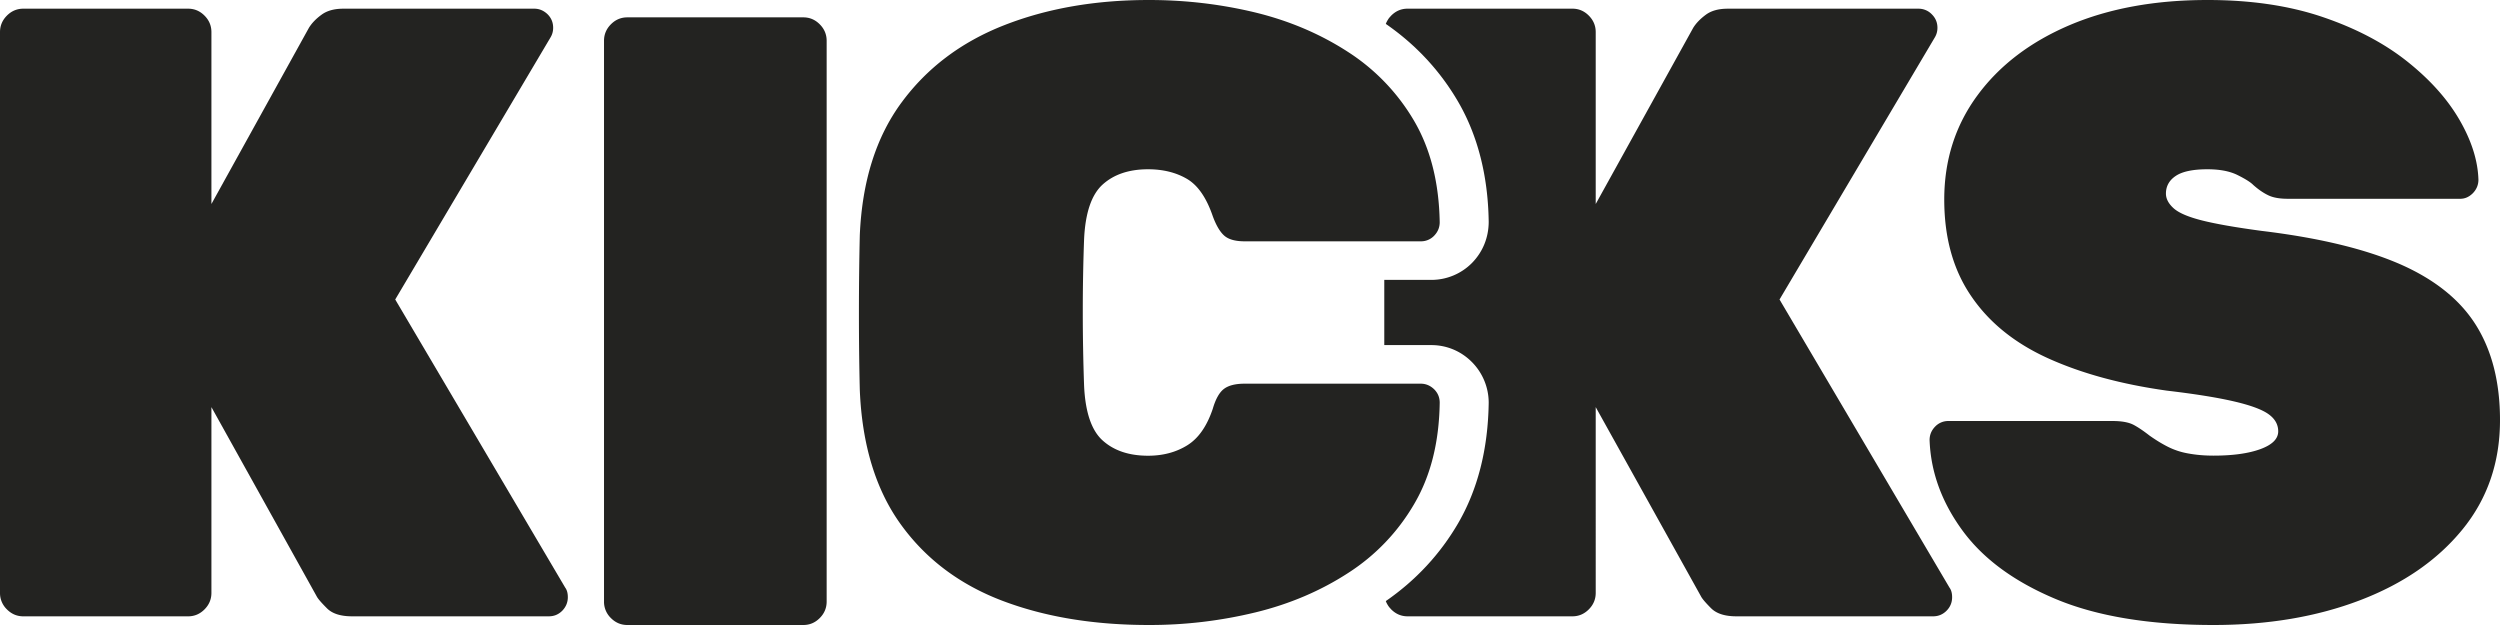 <svg width="248" height="62" fill="none" xmlns="http://www.w3.org/2000/svg"><g id="Group" fill="#232321"><path id="Vector" d="M62.229 62c-.628 0-1.17-.23-1.627-.689a2.242 2.242 0 0 1-.684-1.636V4.047c0-.631.228-1.177.684-1.636.457-.46 1-.689 1.627-.689h17.463c.628 0 1.17.23 1.627.69.457.458.685 1.004.685 1.635v55.628c0 .631-.228 1.177-.685 1.636-.457.46-.999.689-1.627.689H62.23Z"/><path id="Vector_2" d="M2.311 61.14c-.627 0-1.17-.23-1.626-.69A2.242 2.242 0 0 1 0 58.814V3.186C0 2.555.228 2.01.685 1.55c.456-.459.999-.689 1.626-.689h16.351c.628 0 1.17.23 1.627.69.456.458.684 1.004.684 1.635v17.05l9.674-17.48c.285-.46.694-.89 1.246-1.292.542-.402 1.265-.603 2.178-.603H52.99c.514 0 .951.192 1.332.555.37.373.551.814.551 1.34 0 .344-.085.66-.256.947l-15.41 26.006 16.865 28.588c.171.23.257.546.257.948 0 .516-.19.966-.552 1.34-.371.372-.809.554-1.332.554H34.927c-1.141 0-1.988-.268-2.52-.823-.543-.545-.875-.928-.99-1.157L20.973 40.386v18.428c0 .632-.228 1.177-.684 1.636-.457.46-1 .69-1.627.69H2.312Z"/><path id="Vector_3" d="M113.97 62c-5.479 0-10.33-.804-14.553-2.411-4.223-1.608-7.581-4.133-10.064-7.578-2.482-3.444-3.842-7.893-4.061-13.347-.057-2.354-.086-4.88-.086-7.578 0-2.698.029-5.281.086-7.75.228-5.339 1.607-9.73 4.147-13.175 2.54-3.444 5.935-5.999 10.187-7.664S108.662 0 113.97 0c3.652 0 7.172.421 10.577 1.244 3.396.832 6.458 2.143 9.198 3.923a20.31 20.31 0 0 1 6.544 6.84c1.626 2.785 2.463 6.134 2.53 10.037 0 .517-.19.967-.552 1.34a1.796 1.796 0 0 1-1.331.555h-17.464c-.913 0-1.588-.182-2.016-.555-.428-.373-.809-1.014-1.151-1.942-.628-1.837-1.484-3.072-2.568-3.703-1.085-.632-2.369-.947-3.853-.947-1.883 0-3.386.507-4.499 1.511-1.113 1.005-1.731 2.832-1.845 5.464-.171 4.707-.171 9.53 0 14.466.114 2.641.732 4.469 1.845 5.464 1.113 1.004 2.616 1.511 4.499 1.511 1.484 0 2.778-.344 3.891-1.033 1.112-.689 1.949-1.894 2.53-3.617.285-.976.656-1.636 1.113-1.98.456-.345 1.141-.517 2.054-.517h17.464c.513 0 .951.191 1.331.555.371.373.552.813.552 1.34-.057 3.903-.894 7.252-2.53 10.036a20.137 20.137 0 0 1-6.544 6.841c-2.74 1.78-5.812 3.09-9.198 3.914A44.348 44.348 0 0 1 113.97 62Z"/><path id="Vector_4" d="M193.393 58.297 176.529 29.71l15.409-26.006c.171-.287.256-.603.256-.947 0-.517-.18-.957-.551-1.33a1.822 1.822 0 0 0-1.332-.565h-18.919c-.913 0-1.636.201-2.178.603-.542.402-.961.833-1.246 1.292l-8.561 15.471-1.112 2.01V3.186c0-.632-.229-1.178-.685-1.637-.457-.459-.999-.689-1.627-.689h-16.35c-.628 0-1.17.23-1.627.69-.057.066-.114.124-.171.19a1.311 1.311 0 0 0-.143.201c-.047.067-.085.144-.124.211a2.32 2.32 0 0 0-.095.22c2.949 2.038 5.365 4.621 7.163 7.702 1.95 3.349 2.977 7.358 3.043 11.912 0 1.579-.589 3.014-1.664 4.105a5.662 5.662 0 0 1-4.024 1.674h-4.67v6.468h4.67c1.513 0 2.94.593 4.014 1.674a5.73 5.73 0 0 1 1.674 4.048c-.066 4.611-1.093 8.62-3.043 11.97-1.798 3.08-4.214 5.663-7.163 7.701.029.077.057.154.095.22.077.144.162.288.267.412.057.067.114.124.171.191.457.46.999.69 1.627.69h16.35c.628 0 1.17-.23 1.627-.69.456-.459.685-1.004.685-1.636V40.386l1.112 2 9.331 16.773c.115.23.448.622.99 1.167s1.379.813 2.52.813h19.518c.514 0 .961-.182 1.332-.555.371-.373.552-.823.552-1.34 0-.401-.086-.717-.257-.947Z"/><path id="Vector_5" d="M219.579 62c-6.335 0-11.557-.861-15.666-2.583-4.109-1.723-7.191-3.99-9.245-6.803-2.055-2.813-3.139-5.798-3.253-8.956 0-.516.18-.956.551-1.34a1.792 1.792 0 0 1 1.322-.554h16.265c.914 0 1.608.124 2.103.383.485.258 1.008.622 1.588 1.071.571.402 1.151.766 1.75 1.072a7.213 7.213 0 0 0 2.055.689c.77.143 1.607.22 2.53.22 1.94 0 3.491-.22 4.661-.65 1.17-.431 1.759-1.015 1.759-1.761 0-.69-.333-1.263-.989-1.723-.656-.459-1.788-.87-3.386-1.243-1.598-.373-3.824-.737-6.677-1.072-4.509-.632-8.418-1.694-11.728-3.186-3.31-1.493-5.869-3.54-7.657-6.162-1.798-2.612-2.692-5.817-2.692-9.606 0-3.904 1.094-7.348 3.291-10.333 2.197-2.986 5.25-5.31 9.16-6.975C209.23.832 213.786 0 218.98 0c4.28 0 8.075.555 11.385 1.674 3.31 1.12 6.107 2.584 8.39 4.392 2.282 1.808 4.023 3.75 5.222 5.817 1.198 2.067 1.826 4.048 1.883 5.942 0 .517-.19.966-.552 1.34-.371.373-.789.554-1.246.554h-17.121c-.799 0-1.446-.114-1.921-.344-.486-.23-.99-.574-1.503-1.033-.286-.287-.818-.613-1.589-.995-.77-.373-1.75-.555-2.958-.555-1.427 0-2.473.22-3.12.65-.656.43-.989 1.024-.989 1.76 0 .517.257 1.005.77 1.465.514.459 1.456.86 2.825 1.205 1.37.345 3.339.69 5.907 1.034 5.707.688 10.282 1.798 13.745 3.31 3.453 1.521 5.964 3.55 7.533 6.076S248 37.946 248 41.678c0 4.19-1.246 7.807-3.729 10.85-2.482 3.042-5.868 5.377-10.149 7.013-4.28 1.636-9.121 2.459-14.543 2.459Z"/></g></svg>